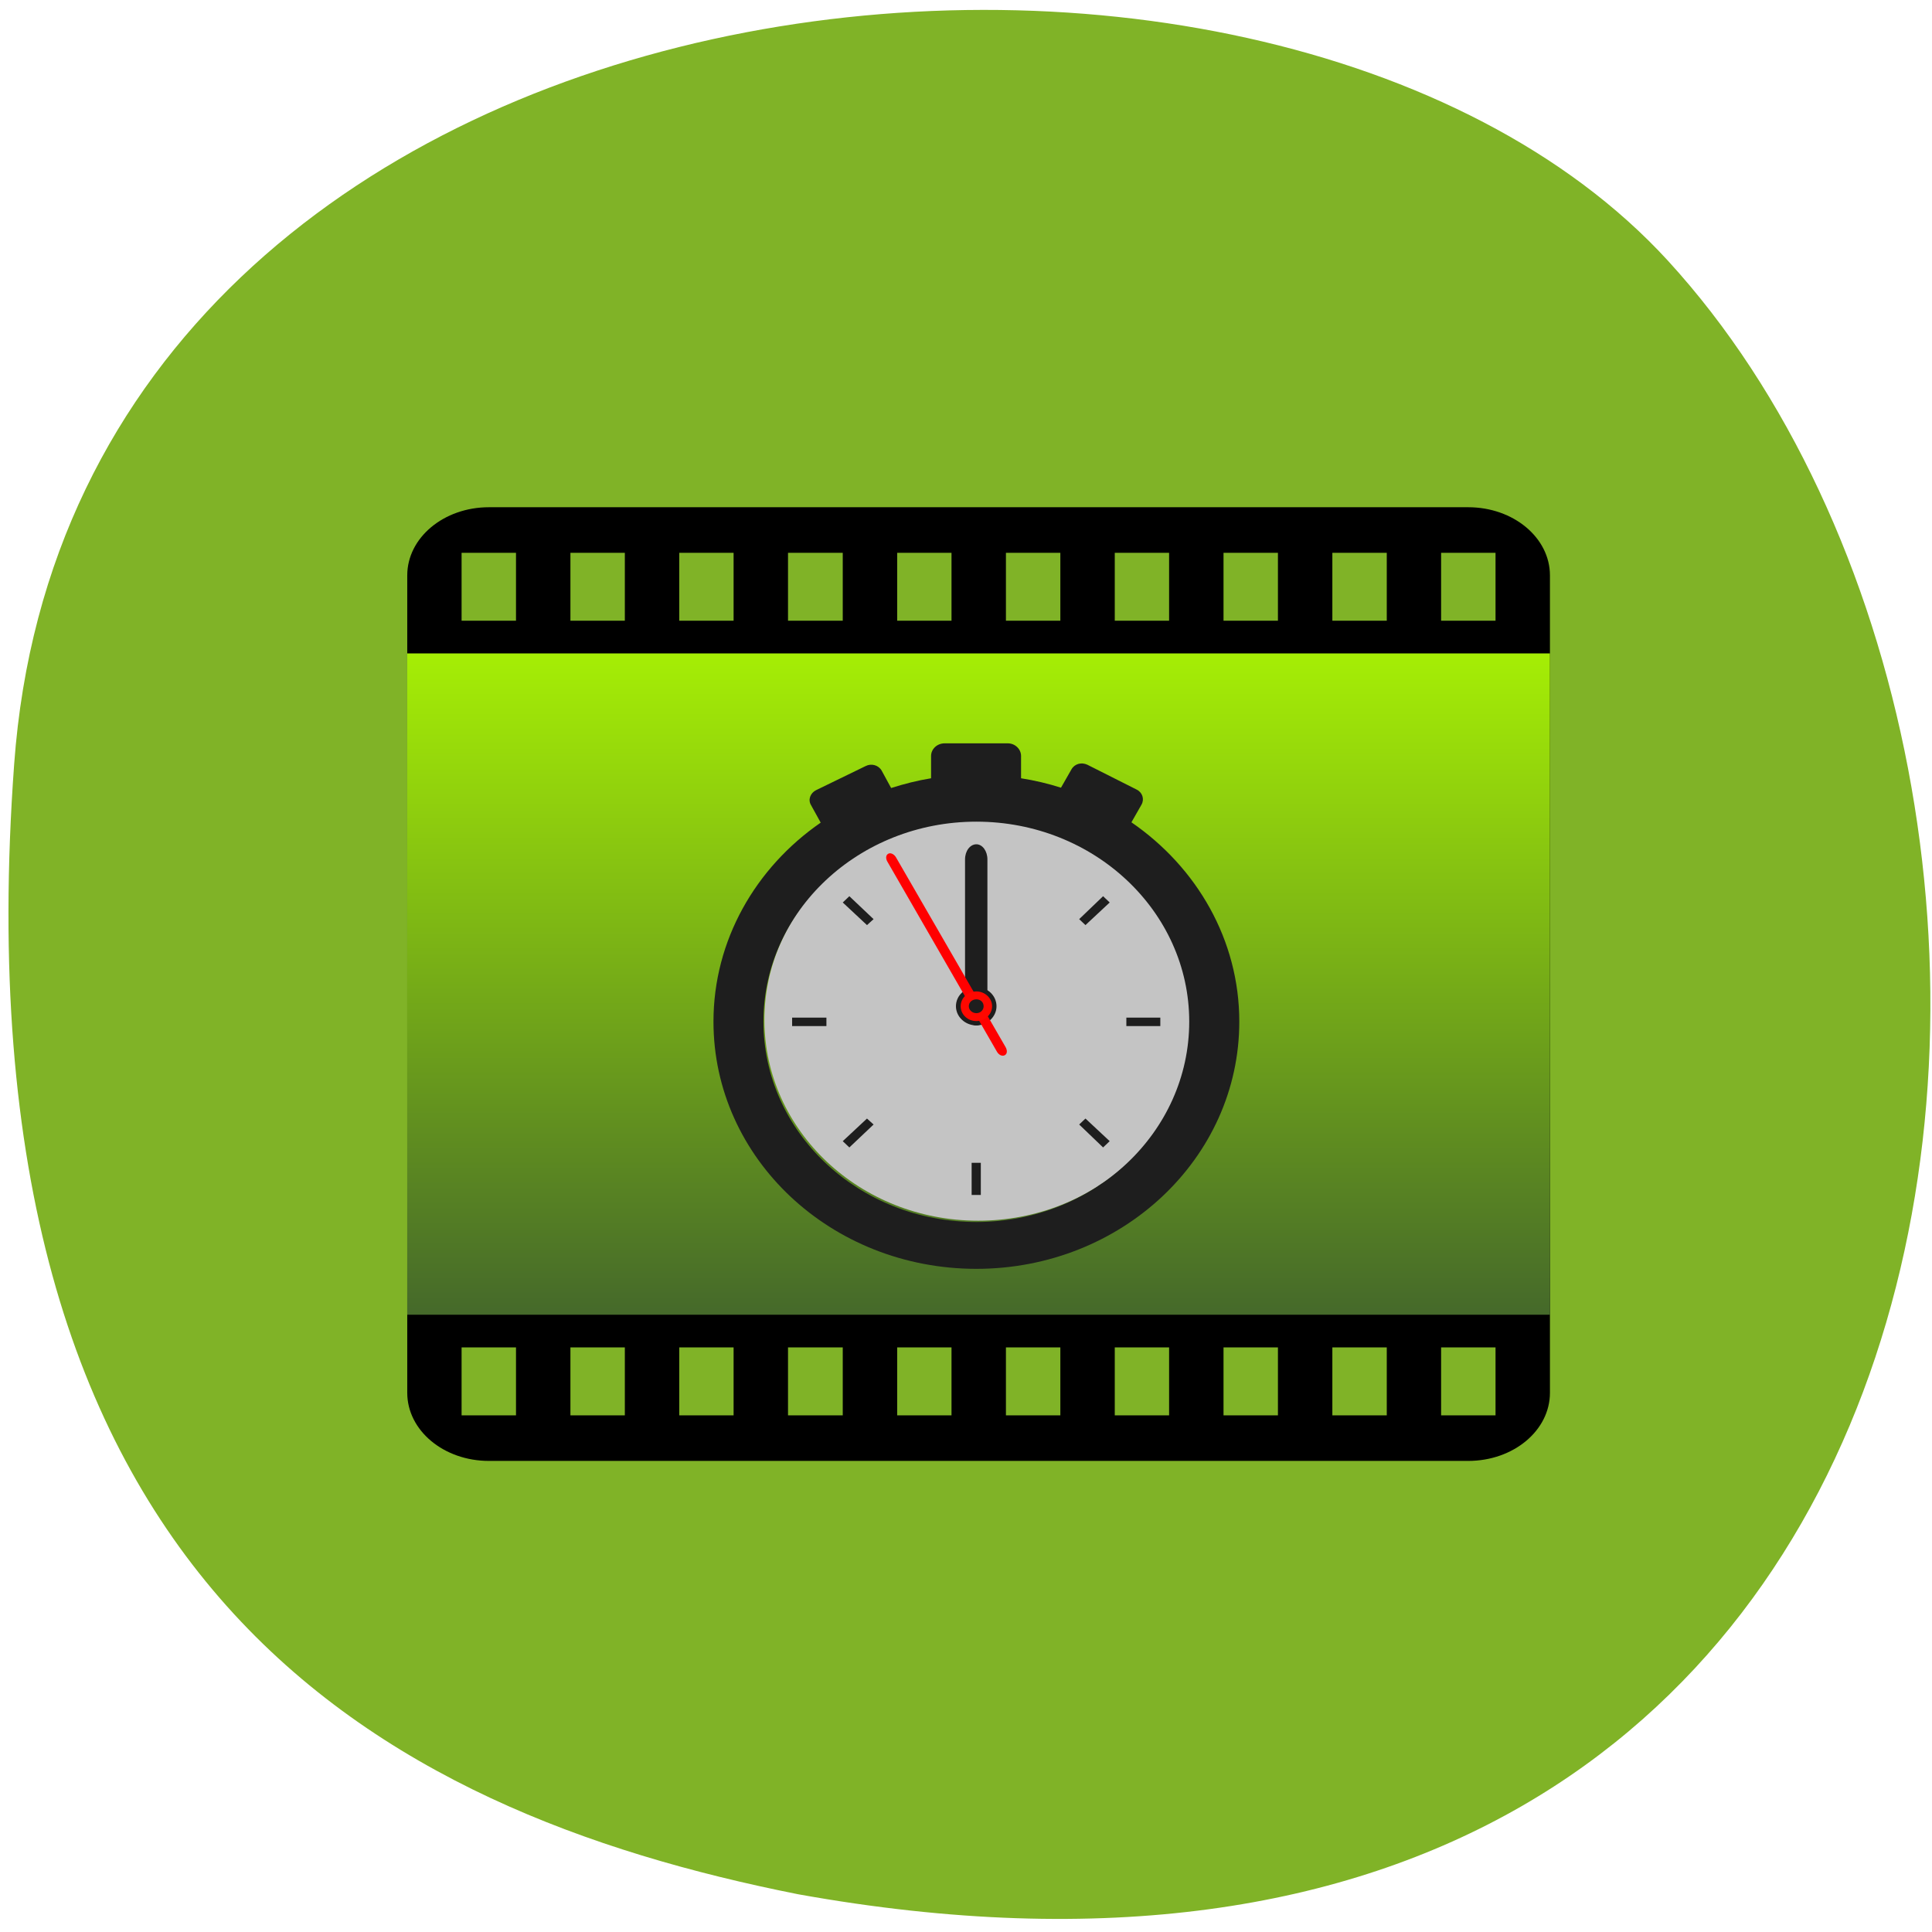 
<svg xmlns="http://www.w3.org/2000/svg" xmlns:xlink="http://www.w3.org/1999/xlink" width="24px" height="24px" viewBox="0 0 24 24" version="1.1">
<defs>
<linearGradient id="linear0" gradientUnits="userSpaceOnUse" x1="0" y1="90" x2="0" y2="5.988" gradientTransform="matrix(0.169,0,0,0.124,4.045,6.296)">
<stop offset="0" style="stop-color:rgb(21.961%,34.118%,18.431%);stop-opacity:1;"/>
<stop offset="1" style="stop-color:rgb(69.804%,100%,0%);stop-opacity:1;"/>
</linearGradient>
</defs>
<g id="surface1">
<path style=" stroke:none;fill-rule:nonzero;fill:rgb(50.196%,70.196%,15.294%);fill-opacity:1;" d="M 0.176 9.492 C 0.918 -0.707 15.703 -2.234 20.719 3.238 C 26.691 9.758 25.219 26.285 9.914 23.531 C 4.711 22.496 -0.57 19.691 0.176 9.492 Z M 0.176 9.492 "/>
<path style=" stroke:none;fill-rule:nonzero;fill:rgb(0%,0%,0%);fill-opacity:1;" d="M 6.074 6.301 C 5.512 6.301 5.059 6.68 5.059 7.148 L 5.059 17.301 C 5.059 17.77 5.512 18.148 6.074 18.148 L 18.238 18.148 C 18.801 18.148 19.254 17.77 19.254 17.301 L 19.254 7.148 C 19.254 6.68 18.801 6.301 18.238 6.301 Z M 5.734 6.867 L 6.41 6.867 L 6.41 7.711 L 5.734 7.711 Z M 7.086 6.867 L 7.762 6.867 L 7.762 7.711 L 7.086 7.711 Z M 8.438 6.867 L 9.113 6.867 L 9.113 7.711 L 8.438 7.711 Z M 9.789 6.867 L 10.469 6.867 L 10.469 7.711 L 9.789 7.711 Z M 11.145 6.867 L 11.82 6.867 L 11.82 7.711 L 11.145 7.711 Z M 12.496 6.867 L 13.172 6.867 L 13.172 7.711 L 12.496 7.711 Z M 13.848 6.867 L 14.523 6.867 L 14.523 7.711 L 13.848 7.711 Z M 15.199 6.867 L 15.875 6.867 L 15.875 7.711 L 15.199 7.711 Z M 16.551 6.867 L 17.227 6.867 L 17.227 7.711 L 16.551 7.711 Z M 17.902 6.867 L 18.578 6.867 L 18.578 7.711 L 17.902 7.711 Z M 5.734 16.738 L 6.41 16.738 L 6.41 17.582 L 5.734 17.582 Z M 7.086 16.738 L 7.762 16.738 L 7.762 17.582 L 7.086 17.582 Z M 8.438 16.738 L 9.113 16.738 L 9.113 17.582 L 8.438 17.582 Z M 9.789 16.738 L 10.469 16.738 L 10.469 17.582 L 9.789 17.582 Z M 11.145 16.738 L 11.82 16.738 L 11.82 17.582 L 11.145 17.582 Z M 12.496 16.738 L 13.172 16.738 L 13.172 17.582 L 12.496 17.582 Z M 13.848 16.738 L 14.523 16.738 L 14.523 17.582 L 13.848 17.582 Z M 15.199 16.738 L 15.875 16.738 L 15.875 17.582 L 15.199 17.582 Z M 16.551 16.738 L 17.227 16.738 L 17.227 17.582 L 16.551 17.582 Z M 17.902 16.738 L 18.578 16.738 L 18.578 17.582 L 17.902 17.582 Z M 17.902 16.738 "/>
<path style=" stroke:none;fill-rule:nonzero;fill:url(#linear0);" d="M 5.059 8.117 L 5.059 16.332 L 19.254 16.332 L 19.254 8.117 Z M 5.059 8.117 "/>
<path style=" stroke:none;fill-rule:nonzero;fill:rgb(76.863%,76.863%,76.863%);fill-opacity:1;" d="M 14.805 12.668 C 14.805 14.047 13.617 15.164 12.152 15.164 C 10.684 15.164 9.496 14.047 9.496 12.668 C 9.496 11.293 10.684 10.176 12.152 10.176 C 13.617 10.176 14.805 11.293 14.805 12.668 Z M 14.805 12.668 "/>
<path style=" stroke:none;fill-rule:nonzero;fill:rgb(11.765%,11.765%,11.765%);fill-opacity:1;" d="M 11.734 9.234 C 11.641 9.234 11.566 9.305 11.566 9.391 L 11.566 9.668 C 11.398 9.695 11.23 9.738 11.07 9.789 L 10.953 9.574 C 10.914 9.504 10.824 9.48 10.754 9.516 L 10.137 9.816 C 10.066 9.852 10.035 9.934 10.074 10 L 10.195 10.219 C 9.387 10.777 8.863 11.68 8.863 12.691 C 8.863 14.391 10.324 15.762 12.129 15.762 C 13.93 15.762 15.395 14.391 15.395 12.691 C 15.395 11.676 14.867 10.773 14.055 10.215 L 14.18 9.996 C 14.219 9.926 14.191 9.844 14.121 9.809 L 13.508 9.5 C 13.434 9.465 13.348 9.488 13.309 9.559 L 13.18 9.785 C 13.02 9.734 12.855 9.695 12.684 9.668 L 12.684 9.391 C 12.684 9.305 12.609 9.234 12.52 9.234 Z M 12.129 10.207 C 13.59 10.207 14.773 11.32 14.773 12.691 C 14.773 14.066 13.59 15.18 12.129 15.18 C 10.668 15.18 9.484 14.066 9.484 12.691 C 9.484 11.32 10.668 10.207 12.129 10.207 Z M 12.07 10.543 L 12.07 10.941 L 12.184 10.941 L 12.184 10.543 Z M 10.551 11.133 L 10.469 11.211 L 10.77 11.492 L 10.852 11.418 Z M 13.703 11.133 L 13.406 11.418 L 13.484 11.492 L 13.785 11.211 Z M 9.84 12.641 L 9.84 12.746 L 10.266 12.746 L 10.266 12.641 Z M 13.992 12.641 L 13.992 12.746 L 14.414 12.746 L 14.414 12.641 Z M 10.77 13.895 L 10.469 14.176 L 10.551 14.254 L 10.852 13.969 Z M 13.484 13.895 L 13.406 13.969 L 13.703 14.254 L 13.785 14.176 Z M 12.07 14.445 L 12.07 14.844 L 12.184 14.844 L 12.184 14.445 Z M 12.07 14.445 "/>
<path style=" stroke:none;fill-rule:nonzero;fill:rgb(11.765%,11.765%,11.765%);fill-opacity:1;" d="M 12.129 10.488 C 12.203 10.488 12.266 10.57 12.266 10.676 L 12.266 12.551 C 12.266 12.652 12.203 12.738 12.129 12.738 C 12.051 12.738 11.988 12.652 11.988 12.551 L 11.988 10.676 C 11.988 10.57 12.051 10.488 12.129 10.488 Z M 12.129 10.488 "/>
<path style=" stroke:none;fill-rule:nonzero;fill:rgb(11.765%,11.765%,11.765%);fill-opacity:1;" d="M 12.379 12.5 C 12.379 12.629 12.266 12.738 12.129 12.738 C 11.988 12.738 11.875 12.629 11.875 12.5 C 11.875 12.367 11.988 12.262 12.129 12.262 C 12.266 12.262 12.379 12.367 12.379 12.5 Z M 12.379 12.5 "/>
<path style=" stroke:none;fill-rule:nonzero;fill:rgb(100%,0%,0%);fill-opacity:1;" d="M 11.035 10.605 C 11.062 10.59 11.105 10.609 11.129 10.648 L 12.492 13.008 C 12.516 13.051 12.512 13.094 12.48 13.109 C 12.449 13.125 12.406 13.105 12.383 13.062 L 11.023 10.703 C 11 10.664 11.004 10.621 11.035 10.605 Z M 11.035 10.605 "/>
<path style=" stroke:none;fill-rule:nonzero;fill:rgb(100%,3.137%,0%);fill-opacity:1;" d="M 12.324 12.5 C 12.324 12.602 12.234 12.684 12.129 12.684 C 12.02 12.684 11.934 12.602 11.934 12.5 C 11.934 12.398 12.02 12.316 12.129 12.316 C 12.234 12.316 12.324 12.398 12.324 12.5 Z M 12.324 12.5 "/>
<path style=" stroke:none;fill-rule:nonzero;fill:rgb(11.765%,11.765%,11.765%);fill-opacity:1;" d="M 12.219 12.5 C 12.219 12.547 12.18 12.586 12.129 12.586 C 12.078 12.586 12.035 12.547 12.035 12.5 C 12.035 12.449 12.078 12.414 12.129 12.414 C 12.18 12.414 12.219 12.449 12.219 12.5 Z M 12.219 12.5 "/>
</g>
</svg>

